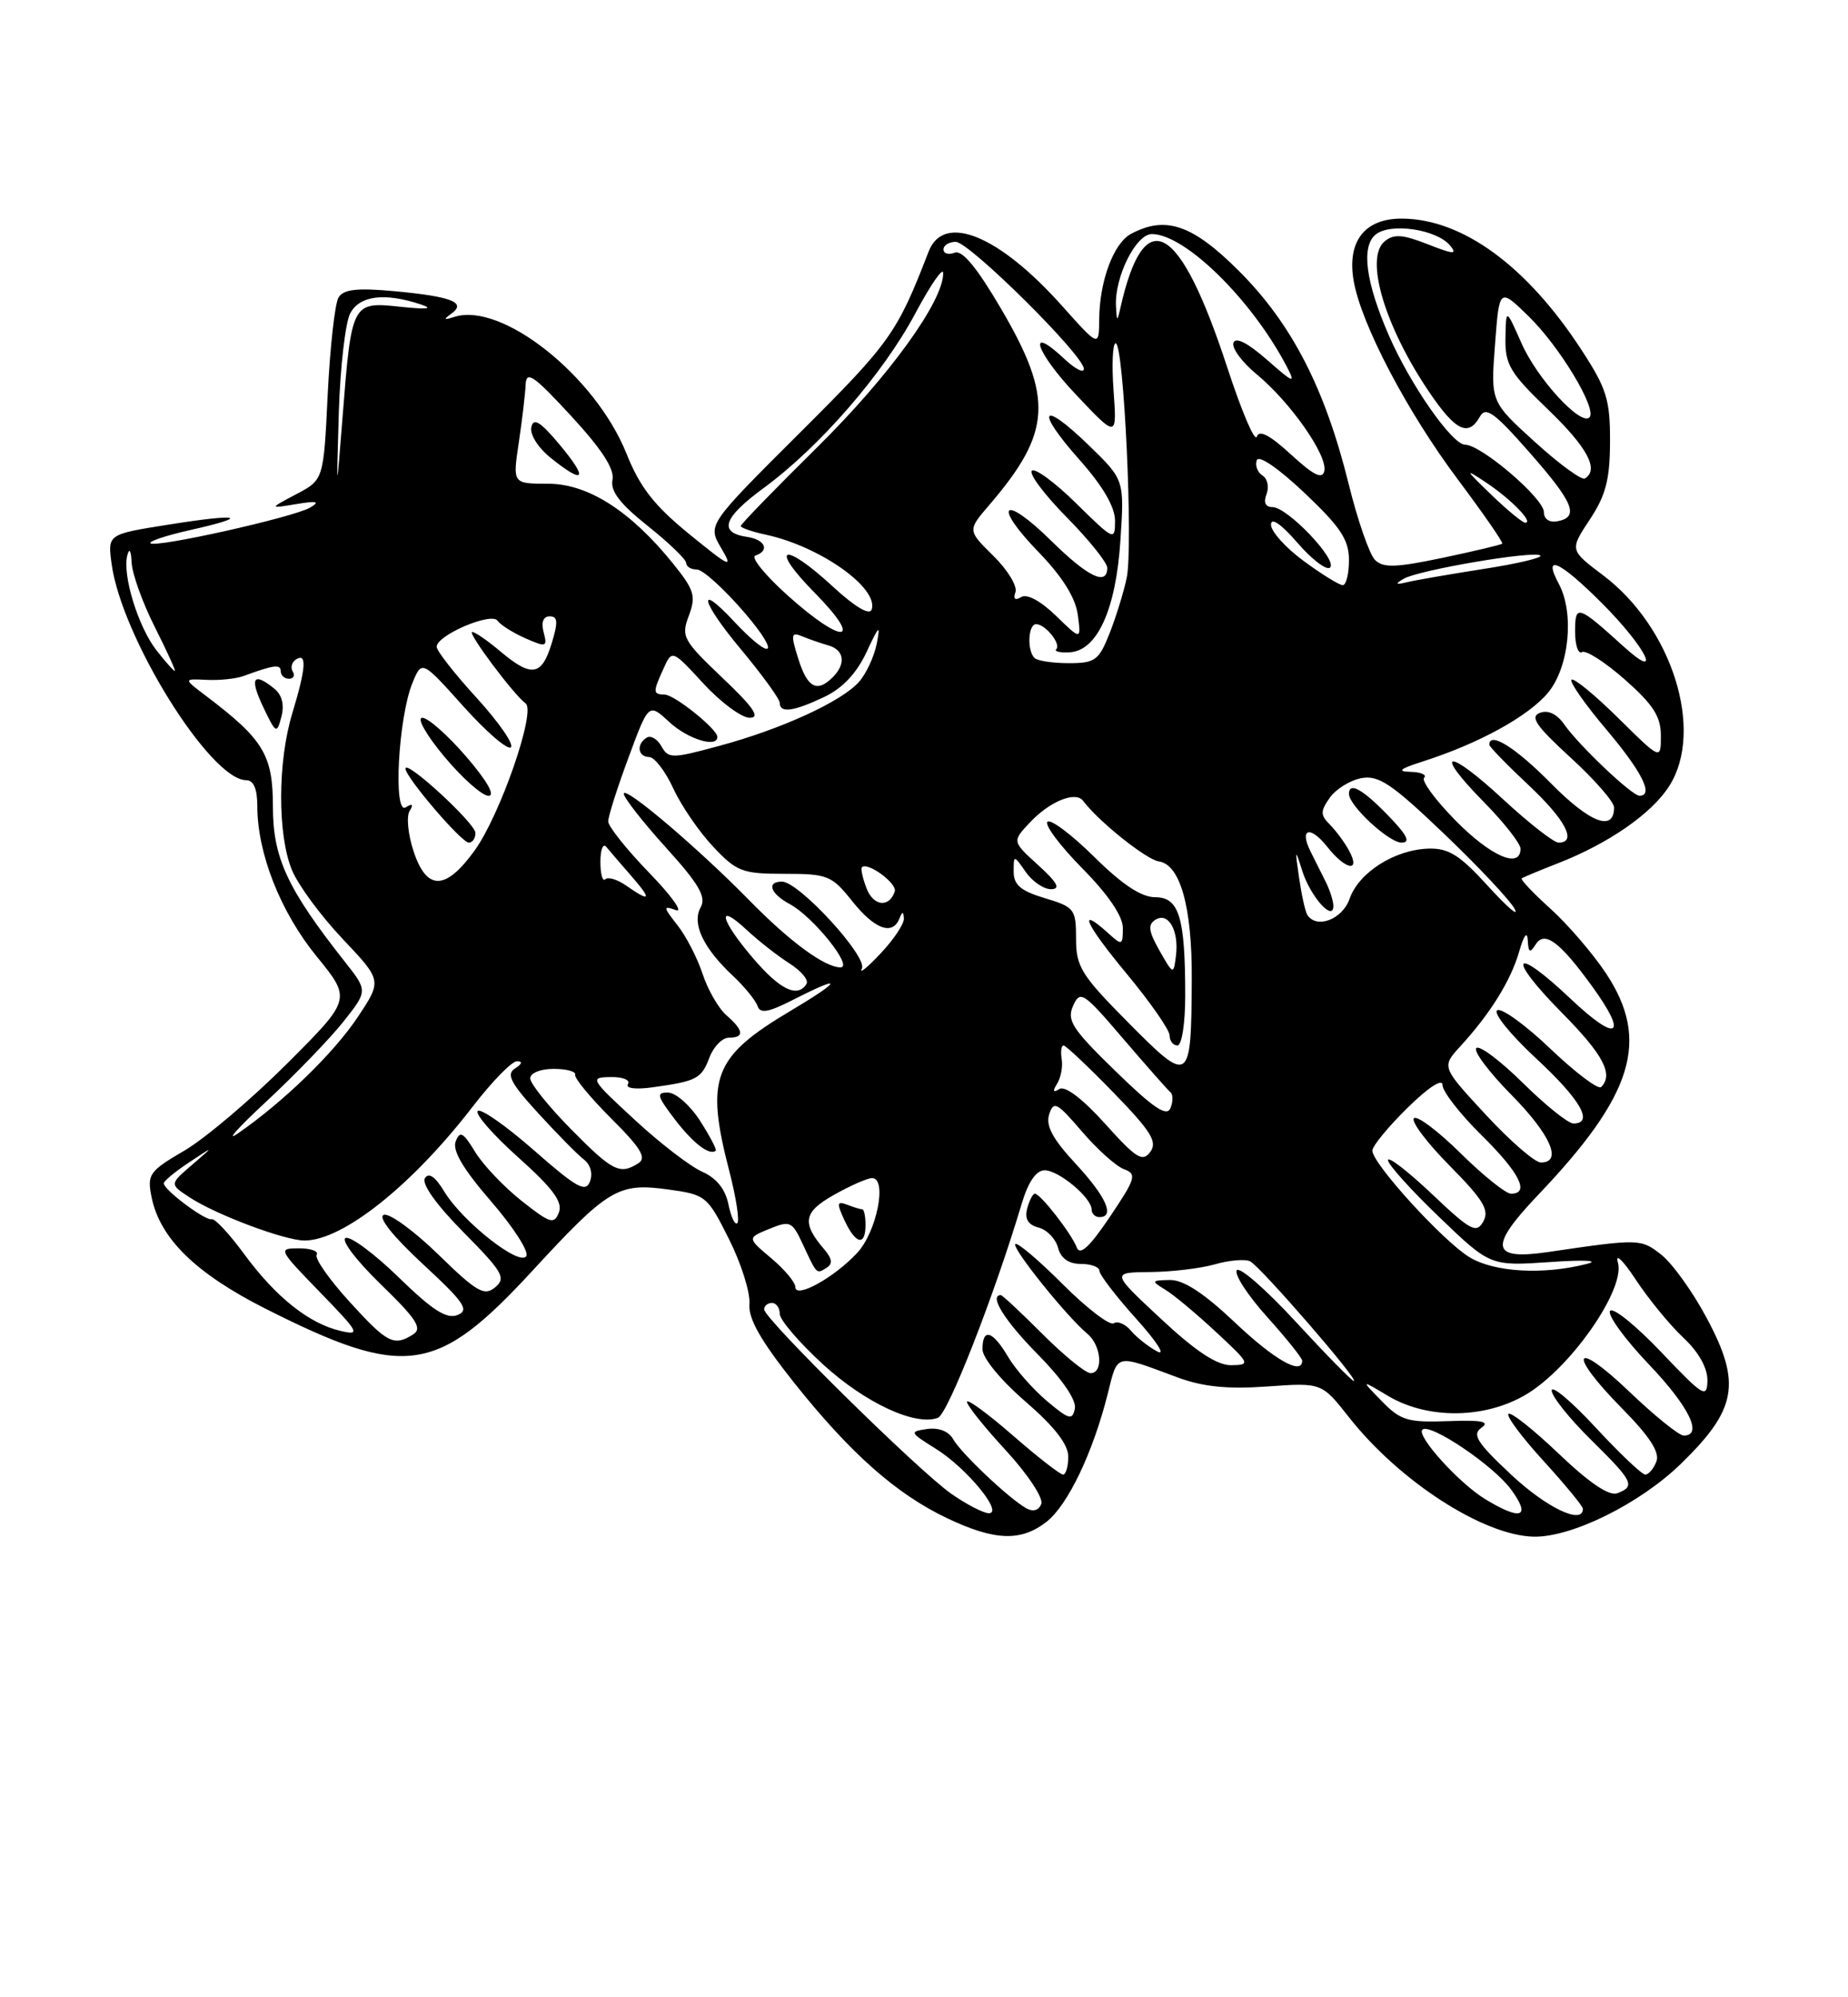 <?xml version="1.0" encoding="UTF-8" standalone="no"?>
<!DOCTYPE svg PUBLIC "-//W3C//DTD SVG 1.1//EN" "http://www.w3.org/Graphics/SVG/1.1/DTD/svg11.dtd" >
<svg xmlns="http://www.w3.org/2000/svg" xmlns:xlink="http://www.w3.org/1999/xlink" version="1.1" viewBox="0 0 237 256">
 <g >
 <path fill="currentColor"
d=" M 134.23 195.04 C 136.96 192.89 140.17 186.17 142.06 178.66 C 143.38 173.41 142.90 173.53 151.00 176.54 C 154.27 177.75 157.41 178.07 162.50 177.71 C 169.50 177.21 169.50 177.21 173.00 181.65 C 179.48 189.88 190.26 196.83 196.71 196.96 C 201.58 197.05 210.33 192.72 215.57 187.62 C 222.74 180.65 223.35 177.31 218.92 169.01 C 217.13 165.63 214.49 161.96 213.08 160.84 C 210.44 158.76 210.28 158.75 198.50 160.48 C 191.20 161.55 190.90 159.84 197.21 153.21 C 209.50 140.33 211.65 133.34 205.96 124.75 C 204.28 122.22 201.09 118.51 198.87 116.50 C 196.64 114.49 194.97 112.73 195.16 112.58 C 195.35 112.44 197.42 111.58 199.77 110.66 C 206.32 108.11 211.86 104.26 214.10 100.71 C 218.59 93.59 214.44 80.41 205.61 73.75 C 201.30 70.50 201.30 70.50 203.88 66.60 C 205.94 63.49 206.47 61.46 206.48 56.60 C 206.50 51.26 206.05 49.80 202.86 44.91 C 195.85 34.12 187.59 28.07 179.81 28.02 C 175.02 27.99 172.73 30.93 173.60 35.98 C 174.55 41.52 180.45 52.77 186.96 61.45 C 190.24 65.83 192.80 69.53 192.66 69.68 C 192.51 69.83 189.07 70.64 185.01 71.50 C 178.99 72.76 177.39 72.81 176.34 71.77 C 175.63 71.06 174.10 66.66 172.95 61.99 C 169.92 49.76 165.66 41.50 158.91 34.75 C 152.95 28.79 149.49 27.60 145.04 29.98 C 142.82 31.17 141.01 36.02 140.97 40.90 C 140.94 44.50 140.94 44.50 136.22 39.22 C 128.10 30.12 121.02 27.24 119.09 32.25 C 115.06 42.68 114.18 43.92 102.66 55.39 C 90.73 67.27 90.73 67.27 92.49 70.25 C 94.07 72.92 93.66 72.75 88.41 68.47 C 83.89 64.79 82.07 62.46 80.33 58.11 C 76.34 48.18 64.34 38.66 58.26 40.62 C 56.92 41.05 56.83 40.96 57.86 40.22 C 59.88 38.78 57.99 38.02 50.68 37.33 C 45.82 36.88 44.07 37.07 43.42 38.12 C 42.95 38.88 42.33 44.45 42.03 50.50 C 41.50 61.50 41.50 61.50 38.00 63.34 C 34.50 65.19 34.50 65.19 38.00 64.61 C 40.67 64.17 41.09 64.28 39.77 65.06 C 37.66 66.30 19.92 70.26 19.29 69.63 C 19.05 69.38 21.36 68.62 24.43 67.93 C 32.33 66.16 30.76 65.78 21.57 67.25 C 13.80 68.48 13.80 68.48 14.31 72.25 C 15.57 81.67 26.98 100.00 31.58 100.00 C 32.52 100.00 33.00 101.11 33.00 103.32 C 33.00 109.37 35.96 116.87 40.58 122.55 C 45.08 128.07 45.08 128.07 36.79 136.35 C 32.23 140.90 26.32 145.91 23.66 147.47 C 19.15 150.10 18.85 150.52 19.43 153.40 C 20.49 158.72 25.08 163.21 34.07 167.75 C 51.96 176.76 56.00 176.19 68.27 162.89 C 78.01 152.33 79.27 151.57 85.71 152.46 C 90.52 153.12 90.73 153.30 93.49 158.82 C 95.06 161.94 96.23 165.67 96.11 167.11 C 95.94 168.99 97.53 171.79 101.78 177.15 C 109.03 186.26 114.94 191.50 121.50 194.61 C 127.60 197.50 130.95 197.61 134.23 195.04 Z  M 122.00 191.46 C 117.84 188.57 98.00 169.03 98.00 167.83 C 98.00 167.38 98.45 167.00 99.00 167.00 C 99.55 167.00 100.00 167.63 100.00 168.40 C 100.00 169.17 102.50 172.08 105.55 174.88 C 110.99 179.84 117.41 182.82 120.29 181.72 C 121.57 181.23 127.53 166.01 131.04 154.25 C 131.87 151.48 132.89 150.00 133.97 150.00 C 135.79 150.00 140.00 153.52 140.00 155.04 C 140.00 155.57 140.45 156.00 141.00 156.00 C 143.03 156.00 141.86 153.38 137.95 149.16 C 135.01 146.00 134.09 144.29 134.55 142.84 C 135.12 141.06 135.55 141.29 138.75 145.02 C 140.71 147.31 143.14 149.49 144.15 149.86 C 145.82 150.48 145.66 151.03 142.33 155.98 C 139.73 159.84 138.50 160.97 138.09 159.89 C 137.40 158.09 133.43 153.00 132.72 153.00 C 132.45 153.00 132.01 153.86 131.73 154.91 C 131.39 156.23 131.85 156.99 133.19 157.34 C 134.27 157.62 135.39 158.78 135.69 159.93 C 136.05 161.29 137.05 162.00 138.62 162.00 C 139.93 162.00 141.00 162.40 141.00 162.89 C 141.00 163.38 143.13 166.16 145.74 169.06 C 148.35 171.95 149.55 173.83 148.41 173.22 C 147.27 172.61 145.76 171.41 145.05 170.57 C 144.35 169.72 143.35 169.28 142.83 169.61 C 142.31 169.93 139.36 167.67 136.28 164.59 C 133.20 161.51 130.47 159.20 130.21 159.45 C 129.72 159.94 136.82 168.78 139.47 170.97 C 141.25 172.46 141.53 176.00 139.86 176.00 C 139.23 176.00 136.46 173.75 133.71 171.00 C 130.96 168.25 128.55 166.00 128.36 166.00 C 126.79 166.00 128.84 169.29 133.10 173.60 C 136.22 176.76 138.06 179.44 137.85 180.53 C 137.54 182.08 137.11 181.97 134.26 179.57 C 132.47 178.06 130.24 175.52 129.29 173.92 C 127.30 170.54 126.00 170.16 126.00 172.94 C 126.00 174.05 128.35 176.91 131.50 179.63 C 135.21 182.83 137.00 185.13 137.00 186.69 C 137.00 187.96 136.70 189.00 136.33 189.00 C 135.96 189.00 133.03 186.72 129.83 183.93 C 126.62 181.14 124.00 179.23 124.01 179.68 C 124.01 180.13 126.27 182.95 129.04 185.95 C 131.80 188.95 133.83 192.01 133.54 192.76 C 133.22 193.60 132.49 193.81 131.60 193.31 C 129.36 192.04 123.24 186.25 122.23 184.45 C 121.68 183.46 120.38 182.95 118.91 183.16 C 116.60 183.49 116.64 183.59 120.01 185.69 C 124.00 188.17 128.80 194.03 126.78 193.95 C 126.08 193.92 123.92 192.81 122.00 191.46 Z  M 190.46 192.14 C 187.11 190.10 181.63 184.04 182.41 183.25 C 183.35 182.32 191.50 187.80 193.78 190.90 C 196.41 194.48 195.10 194.97 190.46 192.14 Z  M 193.82 189.03 C 189.40 184.89 188.75 183.87 190.00 182.99 C 191.12 182.20 190.02 181.99 185.71 182.15 C 180.55 182.34 179.62 182.07 177.21 179.59 C 174.50 176.82 174.50 176.82 178.00 178.91 C 183.52 182.20 191.58 181.81 196.84 178.00 C 202.48 173.91 208.41 164.92 207.49 161.83 C 207.11 160.54 208.14 161.52 209.77 164.00 C 211.40 166.47 214.14 169.82 215.87 171.44 C 217.84 173.28 218.99 175.33 218.97 176.94 C 218.93 179.29 218.44 178.98 213.01 173.27 C 209.75 169.85 206.82 167.49 206.48 168.03 C 206.15 168.57 208.38 171.64 211.44 174.85 C 216.62 180.28 218.44 184.00 215.93 184.00 C 215.33 184.00 212.18 181.46 208.93 178.35 C 201.73 171.48 200.96 173.37 208.04 180.54 C 211.56 184.11 212.88 186.14 212.43 187.32 C 212.08 188.24 211.43 189.00 211.00 189.00 C 210.57 189.00 207.69 186.27 204.61 182.94 C 201.52 179.61 199.00 177.49 199.00 178.23 C 199.00 178.97 201.25 181.79 204.00 184.50 C 209.46 189.88 209.77 190.49 207.42 191.39 C 206.38 191.79 203.85 190.09 199.92 186.34 C 196.65 183.23 193.75 180.92 193.45 181.22 C 193.16 181.51 195.19 184.23 197.96 187.26 C 200.73 190.30 203.00 193.05 203.00 193.39 C 203.00 195.48 198.36 193.27 193.82 189.03 Z  M 166.19 169.43 C 162.35 165.26 158.94 162.29 158.61 162.82 C 158.28 163.36 160.03 166.04 162.50 168.79 C 164.98 171.54 167.00 174.07 167.00 174.40 C 167.00 176.32 163.45 174.31 158.37 169.50 C 154.37 165.72 151.76 164.02 150.02 164.06 C 147.64 164.11 147.61 164.18 149.45 165.31 C 150.53 165.96 153.45 168.40 155.95 170.73 C 160.34 174.80 160.41 174.95 157.89 174.98 C 156.06 174.99 153.36 173.21 148.89 169.04 C 142.50 163.09 142.50 163.09 147.51 163.04 C 150.26 163.02 154.00 162.57 155.81 162.05 C 157.63 161.53 159.65 161.35 160.31 161.66 C 161.58 162.25 174.38 177.00 173.62 177.00 C 173.37 177.00 170.03 173.59 166.19 169.43 Z  M 44.80 166.82 C 42.21 163.98 40.33 161.28 40.61 160.83 C 40.89 160.37 39.87 160.00 38.34 160.00 C 35.63 160.00 35.69 160.12 41.03 165.62 C 46.09 170.83 46.29 171.20 43.65 170.58 C 39.61 169.63 35.37 166.25 31.34 160.77 C 29.43 158.17 27.55 156.15 27.16 156.27 C 26.38 156.53 21.00 152.51 21.00 151.67 C 21.00 151.38 22.46 150.17 24.25 148.99 C 27.50 146.83 27.50 146.83 24.62 149.31 C 21.74 151.78 21.74 151.78 24.30 153.46 C 27.71 155.70 36.51 159.00 39.06 159.00 C 43.98 159.00 52.88 151.91 60.69 141.75 C 63.13 138.59 65.65 136.01 66.31 136.02 C 67.05 136.02 66.96 136.37 66.06 136.94 C 64.89 137.68 65.47 138.80 69.02 142.68 C 71.44 145.33 74.08 148.00 74.87 148.61 C 75.73 149.26 76.05 150.42 75.66 151.44 C 75.11 152.89 73.95 152.24 68.48 147.44 C 64.89 144.29 61.64 142.02 61.27 142.40 C 60.89 142.78 63.23 145.45 66.47 148.35 C 70.90 152.31 72.19 154.06 71.68 155.39 C 71.07 156.98 70.56 156.82 66.87 153.90 C 64.60 152.10 61.92 149.28 60.92 147.62 C 59.40 145.12 58.98 144.90 58.44 146.30 C 57.99 147.46 59.40 149.85 62.97 153.97 C 65.82 157.26 67.86 160.42 67.50 161.00 C 66.66 162.36 59.34 156.61 56.98 152.73 C 55.81 150.80 54.98 150.23 54.49 151.02 C 54.05 151.74 55.98 154.45 59.43 157.93 C 64.49 163.04 64.93 163.81 63.50 165.00 C 62.11 166.16 61.14 165.60 56.20 160.78 C 53.06 157.73 49.92 155.45 49.22 155.71 C 48.43 156.00 50.36 158.43 54.22 162.01 C 59.57 166.96 60.23 167.93 58.67 168.55 C 57.28 169.10 55.46 167.94 51.17 163.76 C 48.05 160.72 44.97 158.43 44.33 158.67 C 43.68 158.92 45.69 161.56 48.82 164.60 C 53.41 169.05 54.20 170.26 52.99 171.03 C 50.50 172.60 49.68 172.18 44.80 166.82 Z  M 102.00 164.96 C 102.00 164.36 100.61 162.70 98.91 161.27 C 95.82 158.67 95.82 158.67 98.66 157.51 C 101.32 156.42 101.59 156.54 102.93 159.42 C 104.80 163.42 104.69 163.31 106.00 162.50 C 106.81 162.00 106.73 161.34 105.72 160.15 C 102.78 156.72 103.03 155.35 106.97 153.14 C 109.06 151.96 111.25 151.00 111.84 151.00 C 113.82 151.00 112.44 157.90 109.93 160.59 C 106.94 163.79 102.00 166.51 102.00 164.96 Z  M 111.00 157.00 C 111.00 155.90 110.81 155.00 110.58 155.00 C 110.35 155.00 109.48 154.74 108.64 154.41 C 107.33 153.91 107.28 154.20 108.30 156.41 C 109.73 159.49 111.00 159.77 111.00 157.00 Z  M 188.44 161.13 C 185.05 159.06 176.00 149.13 176.00 147.48 C 176.00 146.89 178.03 144.43 180.50 142.00 C 183.19 139.36 185.00 138.18 185.00 139.08 C 185.00 139.90 187.25 142.79 190.00 145.50 C 194.88 150.31 196.24 153.00 193.78 153.00 C 193.11 153.00 190.20 150.66 187.31 147.81 C 184.41 144.95 181.73 142.94 181.33 143.33 C 180.94 143.73 183.00 146.47 185.92 149.42 C 190.24 153.79 191.04 155.11 190.23 156.56 C 189.34 158.14 188.61 157.75 183.62 153.02 C 180.53 150.10 178.00 148.15 178.00 148.70 C 178.00 149.24 180.95 152.52 184.56 155.98 C 191.12 162.28 191.12 162.28 198.81 161.76 C 203.21 161.45 205.22 161.56 203.50 162.00 C 197.90 163.43 191.62 163.07 188.44 161.13 Z  M 93.42 154.37 C 93.03 152.42 91.89 151.00 90.05 150.18 C 88.52 149.51 84.62 146.51 81.39 143.52 C 75.70 138.27 75.60 138.09 78.31 138.05 C 79.85 138.02 80.86 138.42 80.54 138.94 C 80.19 139.50 81.49 139.67 83.73 139.36 C 89.38 138.57 89.95 138.27 90.99 135.53 C 91.52 134.14 92.64 133.00 93.48 133.00 C 95.50 133.00 95.40 132.08 93.15 130.12 C 92.14 129.23 90.76 126.84 90.10 124.81 C 89.43 122.78 87.98 119.97 86.87 118.57 C 85.03 116.23 85.02 116.06 86.68 116.65 C 87.68 117.00 86.14 114.84 83.25 111.86 C 80.36 108.88 78.00 105.91 78.00 105.28 C 78.00 104.64 79.17 100.96 80.60 97.11 C 83.19 90.10 83.19 90.10 85.84 92.55 C 88.19 94.73 92.00 95.91 92.00 94.45 C 92.00 93.46 86.53 89.06 85.25 89.03 C 83.72 88.99 83.71 88.73 85.10 85.68 C 86.20 83.26 86.20 83.26 90.23 87.63 C 92.44 90.03 95.11 92.00 96.15 92.00 C 97.55 92.00 96.65 90.67 92.65 86.88 C 87.59 82.07 87.33 81.59 88.34 78.92 C 89.28 76.41 89.05 75.63 86.36 72.29 C 80.90 65.51 75.42 62.00 70.29 62.00 C 65.74 62.00 65.74 62.00 66.53 56.75 C 66.96 53.86 67.36 50.51 67.41 49.30 C 67.49 47.45 68.44 48.11 73.23 53.30 C 77.18 57.57 78.83 60.12 78.55 61.50 C 78.26 62.95 79.50 64.57 83.07 67.41 C 85.78 69.57 88.00 71.70 88.00 72.16 C 88.00 72.62 88.62 73.00 89.38 73.00 C 90.14 73.00 92.93 75.54 95.58 78.64 C 100.23 84.09 99.01 84.86 94.08 79.59 C 89.30 74.48 89.93 77.12 94.91 83.09 C 97.71 86.44 100.00 89.59 100.00 90.09 C 100.00 91.44 101.77 91.20 105.71 89.33 C 108.05 88.22 109.86 86.30 111.13 83.58 C 112.74 80.12 112.94 79.96 112.44 82.50 C 112.11 84.15 111.09 86.35 110.17 87.39 C 107.95 89.91 100.23 93.45 92.25 95.60 C 86.17 97.25 85.72 97.25 84.83 95.66 C 84.31 94.72 83.45 94.22 82.94 94.54 C 81.58 95.38 81.79 97.00 83.25 97.03 C 83.94 97.04 85.33 98.85 86.35 101.06 C 87.36 103.26 89.67 106.63 91.47 108.53 C 94.48 111.73 95.20 112.00 100.62 112.00 C 106.14 112.00 106.67 112.21 109.29 115.50 C 112.16 119.10 114.45 119.95 115.34 117.75 C 115.73 116.78 115.86 116.77 115.92 117.73 C 115.96 118.41 114.61 120.44 112.91 122.23 C 111.22 124.03 110.15 124.89 110.53 124.15 C 111.32 122.65 102.45 113.00 100.29 113.00 C 98.25 113.00 98.79 114.55 101.30 115.89 C 104.29 117.50 109.51 124.00 107.79 123.99 C 105.76 123.98 101.30 120.71 96.09 115.39 C 89.53 108.70 80.00 100.61 80.00 101.74 C 80.00 102.24 82.43 105.35 85.40 108.63 C 89.65 113.32 90.60 114.96 89.86 116.29 C 88.70 118.36 90.17 121.49 93.98 125.06 C 95.48 126.47 96.90 128.21 97.15 128.94 C 97.48 129.95 98.54 129.77 101.75 128.13 C 108.21 124.83 108.03 125.61 101.44 129.53 C 91.43 135.48 90.42 138.13 93.56 150.22 C 94.41 153.52 94.86 156.47 94.56 156.77 C 94.26 157.07 93.75 155.99 93.42 154.37 Z  M 89.79 143.67 C 88.53 141.70 86.69 140.07 85.70 140.04 C 84.13 140.01 84.24 140.44 86.52 143.44 C 88.88 146.53 90.98 148.15 91.79 147.49 C 91.95 147.36 91.05 145.64 89.79 143.67 Z  M 71.81 57.04 C 69.30 54.04 68.41 53.48 68.14 54.75 C 67.93 55.68 69.02 57.41 70.64 58.70 C 74.98 62.18 75.49 61.46 71.81 57.04 Z  M 73.22 144.72 C 70.35 141.81 68.00 138.89 68.00 138.22 C 68.00 137.53 69.31 137.00 71.00 137.00 C 72.65 137.00 73.89 137.34 73.76 137.75 C 73.63 138.16 75.71 140.69 78.39 143.36 C 82.17 147.12 82.96 148.41 81.88 149.09 C 79.49 150.61 78.57 150.14 73.22 144.72 Z  M 141.72 144.03 C 138.86 140.85 136.60 139.13 135.87 139.58 C 135.05 140.09 134.96 139.88 135.57 138.90 C 136.05 138.13 136.32 136.71 136.16 135.75 C 136.00 134.79 136.11 134.00 136.40 134.00 C 136.69 134.00 139.57 136.72 142.80 140.04 C 147.63 145.01 148.47 146.35 147.52 147.64 C 146.53 148.99 145.72 148.48 141.72 144.03 Z  M 190.54 142.87 C 184.87 136.75 184.87 136.75 187.27 134.12 C 191.13 129.92 193.76 125.68 194.83 121.96 C 195.43 119.86 195.86 119.29 195.93 120.50 C 196.01 122.10 196.21 122.21 196.94 121.06 C 198.08 119.25 200.01 120.67 204.17 126.40 C 208.87 132.87 207.45 133.72 201.44 128.03 C 194.03 121.02 193.08 122.50 200.31 129.81 C 205.61 135.17 206.96 137.71 205.34 139.33 C 204.97 139.69 202.05 137.49 198.84 134.43 C 195.64 131.37 192.56 129.15 192.01 129.49 C 191.46 129.83 193.71 132.61 197.00 135.66 C 202.70 140.94 204.46 144.00 201.78 144.00 C 201.11 144.00 198.20 141.66 195.31 138.81 C 192.41 135.95 189.73 133.94 189.33 134.33 C 188.94 134.73 190.95 137.41 193.81 140.31 C 198.86 145.42 200.43 149.00 197.61 149.00 C 196.84 149.00 193.66 146.24 190.54 142.87 Z  M 34.20 141.14 C 37.88 137.71 42.31 133.13 44.03 130.96 C 47.17 127.00 47.17 127.00 44.21 123.25 C 36.84 113.91 35.00 109.94 35.00 103.41 C 35.00 96.77 33.81 94.80 26.48 89.24 C 23.50 86.99 23.50 86.99 26.50 87.14 C 28.15 87.22 30.29 87.00 31.25 86.64 C 35.13 85.22 36.00 85.10 36.00 86.03 C 36.00 86.56 36.48 87.00 37.06 87.00 C 37.64 87.00 37.86 86.58 37.54 86.07 C 37.23 85.56 37.42 84.86 37.98 84.51 C 39.38 83.64 39.24 85.63 37.49 91.41 C 35.59 97.65 35.58 107.05 37.45 111.54 C 38.25 113.46 41.17 117.42 43.95 120.35 C 48.99 125.68 48.99 125.68 45.90 130.33 C 42.86 134.92 36.38 141.22 30.50 145.28 C 28.85 146.42 30.51 144.56 34.20 141.14 Z  M 35.16 88.25 C 32.47 86.07 31.98 86.89 33.75 90.61 C 35.39 94.05 35.50 94.11 36.09 91.86 C 36.49 90.33 36.17 89.06 35.16 88.25 Z  M 143.08 137.31 C 137.50 131.89 136.79 130.79 137.62 128.92 C 138.53 126.89 138.93 127.15 144.04 133.13 C 147.04 136.63 149.77 139.72 150.11 140.00 C 150.45 140.28 150.45 141.19 150.11 142.03 C 149.65 143.18 147.95 142.05 143.08 137.31 Z  M 144.75 131.12 C 138.67 125.00 138.00 123.92 138.00 120.32 C 138.00 116.52 137.80 116.26 134.00 115.12 C 130.92 114.20 130.00 113.42 130.00 111.74 C 130.00 109.55 130.00 109.55 131.56 111.78 C 132.41 113.00 133.88 113.99 134.81 113.97 C 136.05 113.95 135.61 113.13 133.15 110.89 C 129.80 107.85 129.80 107.85 132.06 105.44 C 134.61 102.72 137.93 101.36 138.90 102.64 C 140.90 105.30 147.01 110.18 148.62 110.41 C 151.36 110.80 152.89 116.27 152.84 125.50 C 152.77 138.92 152.61 139.04 144.75 131.12 Z  M 152.00 127.62 C 152.00 117.56 151.22 115.00 148.16 115.00 C 146.37 115.00 143.92 113.38 140.31 109.81 C 137.41 106.95 134.73 104.94 134.33 105.33 C 133.94 105.73 135.95 108.41 138.81 111.31 C 142.13 114.67 144.00 117.42 144.00 118.94 C 144.00 121.17 143.89 121.21 142.17 119.65 C 138.09 115.96 139.17 118.39 144.42 124.72 C 147.49 128.41 150.00 132.01 150.00 132.72 C 150.00 133.42 150.45 134.00 151.00 134.00 C 151.56 134.00 152.00 131.21 152.00 127.62 Z  M 96.58 122.82 C 92.35 117.88 91.82 115.52 95.75 119.18 C 97.26 120.59 99.73 122.52 101.24 123.48 C 102.75 124.44 103.74 125.62 103.43 126.11 C 102.29 127.95 100.04 126.87 96.58 122.82 Z  M 167.65 117.24 C 167.39 116.83 166.92 114.69 166.60 112.49 C 166.06 108.77 166.09 108.71 167.01 111.62 C 168.04 114.89 171.00 118.22 171.00 116.11 C 171.00 115.48 170.55 114.08 170.00 112.99 C 169.45 111.89 168.58 110.15 168.06 109.11 C 166.60 106.17 168.04 105.79 170.21 108.53 C 172.53 111.49 174.54 111.88 173.04 109.08 C 172.48 108.02 171.36 106.51 170.57 105.71 C 169.32 104.47 169.32 103.99 170.53 102.26 C 171.31 101.15 173.13 100.02 174.57 99.74 C 176.79 99.32 178.47 100.44 185.20 106.87 C 189.60 111.07 193.67 115.40 194.25 116.50 C 194.84 117.60 193.31 116.29 190.85 113.59 C 187.22 109.60 185.80 108.70 183.21 108.77 C 178.87 108.90 174.26 111.82 173.08 115.20 C 172.15 117.86 168.81 119.12 167.65 117.24 Z  M 178.00 104.50 C 174.72 101.12 173.00 100.18 173.00 101.76 C 173.00 103.26 178.12 108.00 179.74 108.00 C 180.95 108.00 180.48 107.06 178.00 104.50 Z  M 111.12 113.83 C 110.63 112.55 110.37 111.35 110.53 111.17 C 111.22 110.40 115.09 113.23 114.75 114.26 C 114.04 116.39 111.99 116.16 111.12 113.83 Z  M 80.35 113.54 C 79.20 112.73 77.98 112.35 77.63 112.70 C 77.28 113.05 77.00 112.04 77.00 110.47 C 77.00 108.89 77.34 108.03 77.76 108.55 C 78.19 109.07 79.61 110.74 80.94 112.25 C 83.63 115.33 83.46 115.71 80.35 113.54 Z  M 53.04 109.11 C 52.33 106.97 52.10 104.65 52.53 103.95 C 53.06 103.09 52.91 102.94 52.03 103.48 C 50.40 104.49 51.08 91.98 52.89 87.55 C 54.10 84.60 54.10 84.60 59.44 90.55 C 62.38 93.82 65.12 96.18 65.52 95.78 C 65.93 95.39 63.95 92.54 61.13 89.45 C 58.31 86.37 56.00 83.42 56.00 82.90 C 56.00 81.42 63.01 78.42 63.81 79.56 C 64.19 80.10 65.79 81.11 67.38 81.81 C 70.06 82.99 70.22 82.93 69.72 81.04 C 69.38 79.75 69.67 79.00 70.50 79.00 C 71.54 79.00 71.59 79.73 70.74 82.50 C 69.46 86.65 68.17 86.85 64.18 83.50 C 62.55 82.12 60.92 81.00 60.56 81.00 C 59.86 81.00 65.89 89.06 67.41 90.16 C 68.77 91.14 64.14 104.51 60.85 109.04 C 57.14 114.17 54.71 114.19 53.04 109.11 Z  M 60.97 106.75 C 60.93 105.50 52.00 97.29 52.00 98.51 C 52.00 99.61 59.18 108.00 60.12 108.00 C 60.60 108.00 60.99 107.44 60.97 106.75 Z  M 59.81 97.00 C 57.44 94.25 54.90 92.00 54.16 92.00 C 53.41 92.00 54.68 94.23 57.00 97.00 C 59.30 99.75 61.84 102.00 62.65 102.00 C 63.55 102.00 62.47 100.09 59.81 97.00 Z  M 186.69 105.19 C 184.08 102.55 182.26 100.07 182.64 99.69 C 183.02 99.31 182.25 98.97 180.92 98.93 C 179.10 98.88 179.49 98.55 182.50 97.59 C 189.65 95.30 195.96 91.84 198.51 88.81 C 201.23 85.57 201.94 78.62 199.92 74.85 C 197.79 70.88 199.99 71.86 205.45 77.32 C 211.06 82.93 213.36 87.51 208.25 82.89 C 202.32 77.52 202.00 77.42 202.00 80.94 C 202.00 82.69 202.40 83.87 202.88 83.58 C 203.36 83.28 205.84 84.86 208.38 87.10 C 212.02 90.31 213.00 91.83 213.00 94.30 C 213.00 97.43 213.00 97.43 207.52 92.02 C 204.51 89.05 201.82 86.85 201.54 87.12 C 201.26 87.40 203.28 90.28 206.02 93.52 C 210.60 98.94 212.13 102.01 210.25 101.99 C 209.28 101.98 202.50 95.56 200.60 92.84 C 199.66 91.50 198.53 90.97 197.48 91.37 C 196.18 91.87 197.00 93.06 201.42 97.10 C 204.49 99.91 207.00 102.78 207.00 103.49 C 207.00 106.66 203.92 105.48 198.92 100.42 C 194.37 95.81 191.00 93.70 191.00 95.46 C 191.00 95.71 193.25 98.02 196.00 100.60 C 200.76 105.05 202.31 108.00 199.88 108.00 C 199.27 108.00 196.07 105.50 192.77 102.45 C 185.57 95.78 183.67 96.06 190.31 102.81 C 192.89 105.43 195.00 108.12 195.00 108.78 C 195.00 111.41 191.20 109.77 186.69 105.19 Z  M 102.38 84.44 C 101.39 81.31 101.45 80.97 102.88 81.56 C 103.77 81.93 105.29 82.45 106.25 82.73 C 108.28 83.31 108.52 85.08 106.80 86.80 C 104.78 88.82 103.54 88.16 102.38 84.44 Z  M 20.08 83.37 C 17.73 80.38 15.66 73.68 16.33 71.17 C 16.59 70.18 16.81 70.55 16.88 72.11 C 16.95 73.54 18.28 77.26 19.85 80.36 C 21.41 83.46 22.57 86.00 22.42 86.00 C 22.27 86.00 21.21 84.82 20.08 83.37 Z  M 132.67 84.33 C 131.69 83.36 131.85 80.00 132.88 80.00 C 134.06 80.00 136.12 82.55 135.46 83.21 C 135.17 83.49 135.94 83.68 137.16 83.61 C 140.71 83.43 143.12 78.13 143.69 69.25 C 144.20 61.50 144.20 61.50 139.62 57.06 C 133.52 51.15 132.69 52.46 138.44 58.93 C 141.44 62.31 143.00 64.98 143.00 66.75 C 143.00 69.35 142.87 69.29 138.02 64.52 C 135.29 61.83 132.72 59.94 132.33 60.34 C 131.94 60.73 133.95 63.41 136.81 66.31 C 139.66 69.20 142.00 72.11 142.00 72.78 C 142.00 75.15 139.52 73.95 134.81 69.31 C 128.64 63.24 127.18 64.56 133.20 70.77 C 136.23 73.90 137.93 76.61 138.22 78.78 C 138.66 82.07 138.66 82.07 135.42 78.92 C 133.46 77.02 131.69 76.07 130.96 76.53 C 130.17 77.01 129.91 76.78 130.23 75.89 C 130.49 75.13 129.22 73.03 127.39 71.24 C 124.08 67.98 124.08 67.98 126.86 64.74 C 134.85 55.43 135.12 51.08 128.43 39.65 C 125.29 34.29 123.41 32.01 122.43 32.39 C 121.64 32.69 121.00 32.50 121.00 31.97 C 121.00 31.44 121.71 31.00 122.57 31.00 C 124.30 31.00 139.00 45.56 139.00 47.28 C 139.00 47.87 137.88 47.29 136.50 46.00 C 131.60 41.40 132.79 45.08 137.97 50.56 C 143.25 56.15 143.25 56.15 142.81 50.07 C 142.57 46.73 142.69 44.00 143.08 44.00 C 144.13 44.00 145.35 70.12 144.49 74.10 C 144.09 75.97 143.09 79.19 142.27 81.25 C 140.92 84.65 140.43 85.00 137.06 85.00 C 135.01 85.00 133.03 84.70 132.67 84.33 Z  M 100.98 76.29 C 98.10 73.70 96.25 71.42 96.87 71.21 C 98.76 70.58 98.13 69.16 95.83 68.82 C 92.09 68.27 92.73 66.37 97.94 62.55 C 105.13 57.27 113.24 47.93 117.38 40.18 C 119.34 36.51 120.95 34.17 120.96 35.00 C 121.01 38.57 114.04 48.21 104.88 57.25 C 99.45 62.61 95.00 67.19 95.00 67.42 C 95.00 67.65 96.46 68.16 98.25 68.54 C 105.18 70.04 112.71 75.37 111.79 78.13 C 111.53 78.91 109.66 77.81 106.82 75.19 C 100.43 69.30 98.54 69.95 104.50 76.00 C 110.89 82.49 108.13 82.72 100.98 76.29 Z  M 167.20 71.91 C 164.89 70.22 163.00 68.12 163.00 67.25 C 163.00 66.26 164.29 67.15 166.40 69.58 C 168.27 71.74 170.15 73.16 170.58 72.74 C 171.57 71.77 165.10 65.00 163.20 65.00 C 162.29 65.00 162.01 64.40 162.43 63.33 C 162.78 62.41 162.55 61.34 161.91 60.95 C 161.28 60.55 160.94 59.68 161.17 59.00 C 161.41 58.27 163.91 59.98 167.29 63.17 C 171.93 67.56 173.00 69.18 173.00 71.79 C 173.00 73.55 172.64 75.00 172.20 75.00 C 171.76 75.00 169.51 73.61 167.20 71.91 Z  M 180.00 74.19 C 181.86 73.07 196.86 70.52 197.55 71.21 C 197.82 71.49 194.55 72.26 190.28 72.92 C 186.00 73.59 181.60 74.35 180.50 74.61 C 178.97 74.98 178.85 74.88 180.00 74.19 Z  M 191.24 63.40 C 187.84 60.12 187.78 59.98 190.59 61.85 C 193.78 63.97 196.73 67.00 195.61 67.00 C 195.26 67.00 193.29 65.38 191.24 63.40 Z  M 198.00 65.64 C 198.00 63.88 189.95 57.00 187.90 57.00 C 186.23 57.00 180.86 49.30 178.12 43.00 C 175.14 36.16 174.54 31.63 176.41 30.07 C 178.30 28.51 184.24 29.38 185.98 31.48 C 186.94 32.64 186.41 32.61 183.11 31.31 C 179.87 30.04 178.75 29.96 177.57 30.94 C 174.99 33.08 177.57 41.81 183.29 50.25 C 186.67 55.25 188.32 56.04 189.80 53.39 C 190.54 52.07 191.65 52.87 196.10 57.93 C 201.82 64.43 202.58 66.26 199.75 66.81 C 198.71 67.01 198.00 66.54 198.00 65.64 Z  M 43.45 52.90 C 43.63 47.07 44.29 41.33 44.92 40.15 C 46.14 37.87 49.34 37.48 54.00 39.03 C 55.66 39.59 54.77 39.68 51.35 39.32 C 45.13 38.65 45.09 38.73 43.93 53.48 C 43.14 63.50 43.14 63.50 43.45 52.90 Z  M 165.56 58.25 C 162.85 55.76 161.48 55.05 161.18 55.97 C 160.93 56.71 159.23 52.71 157.39 47.09 C 151.27 28.40 146.74 25.89 143.68 39.50 C 143.28 41.27 143.22 41.24 143.12 39.22 C 142.93 35.52 145.68 30.00 147.72 30.00 C 151.97 30.00 160.56 38.43 165.03 47.00 C 166.20 49.23 165.92 49.14 162.47 46.10 C 159.99 43.93 158.45 43.15 158.18 43.95 C 157.96 44.63 159.31 46.45 161.19 48.00 C 165.50 51.56 170.28 58.39 169.84 60.37 C 169.59 61.48 168.47 60.93 165.56 58.25 Z  M 196.84 56.64 C 191.17 51.50 191.17 51.50 191.73 44.18 C 192.28 36.87 192.28 36.87 196.07 40.57 C 200.06 44.47 204.87 52.47 203.84 53.50 C 202.71 54.62 197.13 48.53 195.13 44.00 C 193.14 39.50 193.14 39.50 193.07 43.34 C 193.01 46.72 193.65 47.80 198.50 52.46 C 203.58 57.34 205.12 60.21 203.25 61.33 C 202.84 61.58 199.95 59.47 196.84 56.64 Z  M 148.70 121.84 C 147.29 119.34 147.18 118.51 148.19 117.88 C 149.85 116.86 151.22 119.29 150.81 122.52 C 150.50 124.97 150.48 124.96 148.70 121.84 Z "/>
</g>
</svg>